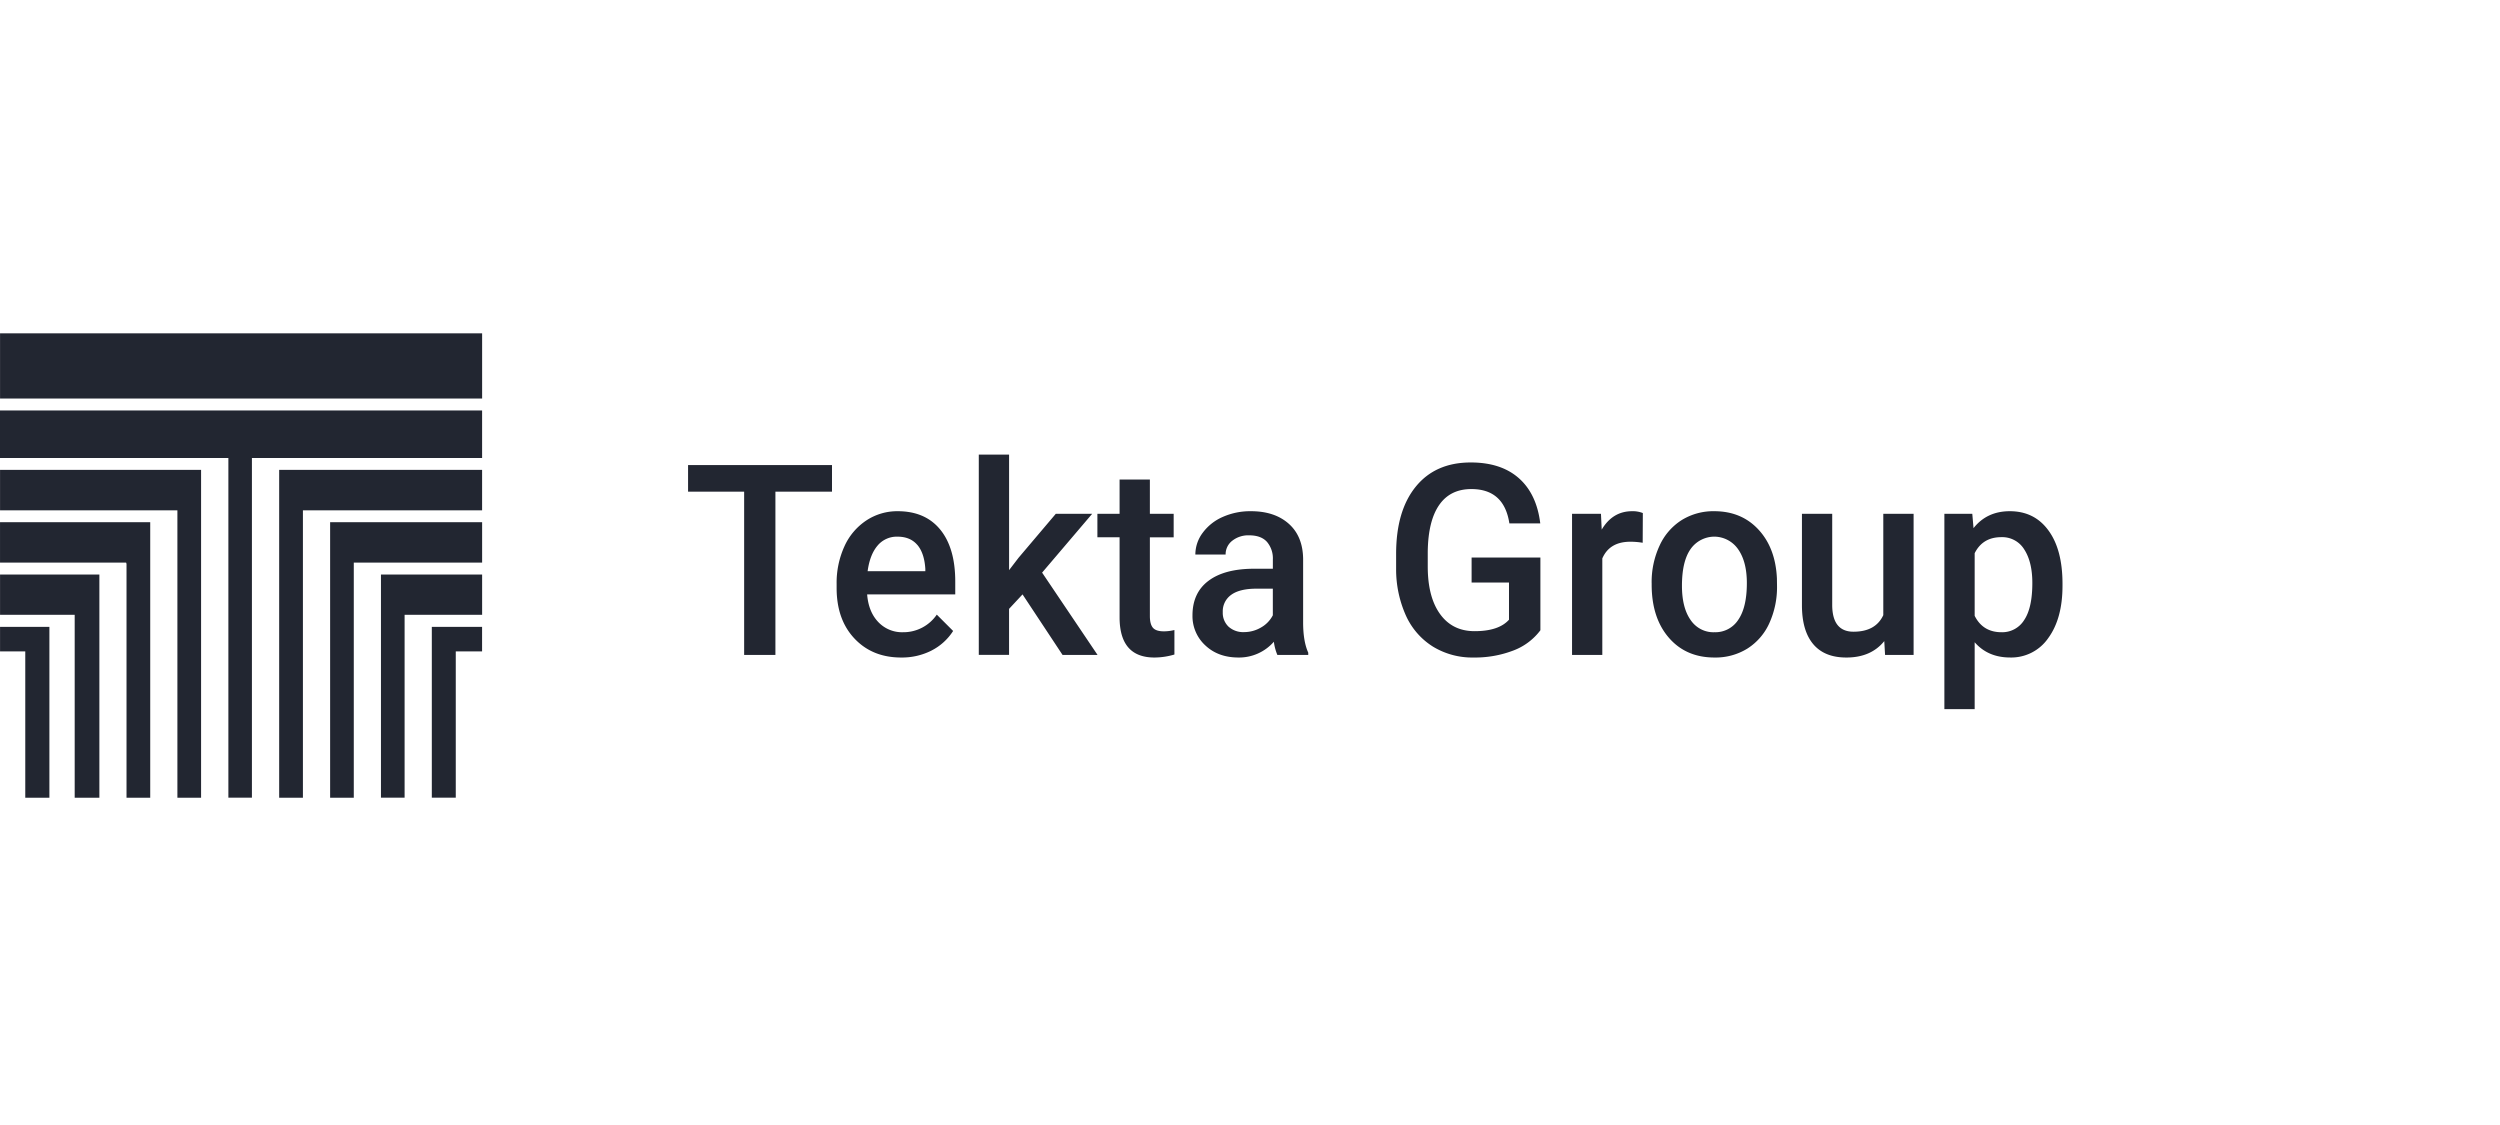<svg xmlns="http://www.w3.org/2000/svg" width="120" height="54" fill="none" viewBox="0 0 120 54">
  <path fill="#222631" fill-rule="evenodd" d="M.002 16v3.13h23.14V16H.002zm23.14 5.984zm0 0H12.092v16.305h-1.13V21.985H0v-2.282h23.141v2.28zm27.86 9.451l-.002.001h1.682l-2.661-3.95 2.403-2.823h-1.746l-1.787 2.11-.455.594v-5.546h-1.454v9.614h1.453v-2.209l.647-.695 1.92 2.905zM39.936 23.6v-1.277h-6.909v1.277h2.692v7.837h1.501v-7.837h2.716zm4.777 7.627h-.001v-.001c.424-.215.782-.54 1.038-.94l-.784-.784a1.939 1.939 0 0 1-1.626.845 1.569 1.569 0 0 1-1.182-.488c-.312-.326-.491-.768-.535-1.327h4.229v-.614c0-1.077-.24-1.909-.721-2.498-.481-.588-1.161-.882-2.043-.882a2.684 2.684 0 0 0-1.506.445c-.46.307-.825.738-1.05 1.242a4.223 4.223 0 0 0-.374 1.813v.187c0 1.01.285 1.819.858 2.426.572.607 1.318.91 2.24.91a3.14 3.14 0 0 0 1.457-.334zm-.685-5.077h-.002c-.225-.26-.54-.39-.944-.39a1.2 1.2 0 0 0-.966.437c-.245.292-.4.7-.47 1.22h2.77v-.111c-.032-.51-.162-.894-.388-1.156zm9.713-3.132v-.002h1.453v1.647h1.142v1.129h-1.142v3.78c0 .258.049.445.146.56.098.115.272.172.524.172.17 0 .342-.022.508-.063v1.176a3.4 3.4 0 0 1-.958.144c-1.115 0-1.674-.644-1.674-1.934v-3.837h-1.065v-1.126h1.065v-1.646zm7.572 8.418h1.483v-.107c-.164-.362-.246-.848-.246-1.457v-3.055c-.011-.722-.243-1.282-.693-1.68-.451-.399-1.055-.599-1.813-.599a3.244 3.244 0 0 0-1.355.276 2.367 2.367 0 0 0-.959.76 1.74 1.74 0 0 0-.353 1.042h1.453a.817.817 0 0 1 .318-.66 1.24 1.24 0 0 1 .813-.26c.382 0 .667.106.855.316.196.236.296.536.281.842v.445h-.891c-.953 0-1.685.194-2.198.58-.513.385-.769.94-.769 1.66-.01.547.214 1.071.616 1.44.411.388.941.582 1.592.582.65.009 1.27-.268 1.698-.757.027.217.084.43.168.632zm-2.342-1.355c.206.181.472.274.745.26.283 0 .563-.075.81-.22.242-.135.44-.339.57-.588v-1.277h-.783c-.538 0-.943.098-1.214.295a.968.968 0 0 0-.406.833.914.914 0 0 0 .278.697zm14.968-3.32v-.001h-3.302v1.202h1.795v1.784c-.327.366-.877.55-1.65.55-.707 0-1.258-.27-1.654-.815-.397-.545-.596-1.308-.596-2.292v-.7c.012-.989.194-1.737.548-2.248.352-.51.868-.766 1.545-.766 1.049 0 1.657.55 1.825 1.647h1.483c-.116-.944-.459-1.667-1.029-2.17-.57-.503-1.339-.754-2.308-.754-1.129 0-2.009.387-2.638 1.16-.63.774-.944 1.851-.944 3.228v.713a5.404 5.404 0 0 0 .474 2.257c.278.613.73 1.13 1.301 1.486a3.618 3.618 0 0 0 1.938.519c.65.01 1.295-.102 1.902-.332a2.9 2.9 0 0 0 1.31-.976V26.76zm4.917-2.135l-.007 1.427a3.494 3.494 0 0 0-.592-.05c-.666 0-1.115.268-1.346.802v4.632h-1.453v-6.773h1.388l.036.758c.35-.59.836-.884 1.46-.884.174-.005.35.025.513.088zm.424 3.361v.075c0 1.061.274 1.909.822 2.545.548.636 1.28.954 2.193.954a2.901 2.901 0 0 0 1.581-.43c.463-.296.83-.72 1.053-1.221a4.183 4.183 0 0 0 .368-1.79l-.005-.358c-.045-.973-.34-1.752-.884-2.34-.544-.589-1.252-.884-2.126-.884a2.882 2.882 0 0 0-1.567.43 2.839 2.839 0 0 0-1.057 1.226 4.144 4.144 0 0 0-.379 1.793zm1.872-1.636c-.28.394-.418.983-.418 1.767 0 .698.137 1.243.412 1.637.262.389.694.611 1.149.592.46.016.895-.212 1.144-.6.274-.4.41-.987.41-1.76 0-.684-.14-1.227-.421-1.626a1.402 1.402 0 0 0-1.136-.602 1.4 1.4 0 0 0-1.14.591zm9.293 4.422l.038.663h1.37v-6.772h-1.455v4.863c-.246.53-.722.795-1.429.795-.681 0-1.022-.43-1.023-1.289v-4.369h-1.453v4.388c0 .814.18 1.436.541 1.866.361.429.893.645 1.594.643.787 0 1.393-.263 1.817-.788zM99 28.026v.091c0 1.048-.228 1.884-.682 2.508a2.154 2.154 0 0 1-1.83.935c-.71 0-1.278-.243-1.704-.732v3.211H93.33v-9.375h1.34l.059.688c.426-.542 1.007-.814 1.741-.814.789 0 1.408.309 1.856.925.45.613.674 1.468.674 2.562zm-1.448-.04c0 .794-.13 1.385-.391 1.775a1.236 1.236 0 0 1-1.086.586c-.598 0-1.029-.263-1.291-.788v-3.005c.258-.514.684-.77 1.279-.77.448-.017.87.21 1.103.593.257.398.386.934.386 1.61zm-80.57-.98V38.29h-1.136V25.065h7.296v1.941h-6.16zm-2.441-2.51h8.6v-1.942H13.4V38.29h1.14V24.495zM0 22.553h9.652V38.29H8.515V24.495H.002v-1.94zm0 5.024h4.77V38.29H3.585V29.51l-.014.002v-.002H.002v-1.932zm.001-2.511v-.001zm0 1.938v-1.938h7.21V38.29H6.073v-11.25l-.016.004v-.04H.002zm0 3.084h2.37v8.202H1.213v-7.023H.002v-1.18zm19.42-.579v8.78h-1.135V27.578h4.856v1.932h-3.72zm3.72 1.759zm-1.264 0h1.263v-1.18h-2.413v8.201h1.15V31.27z" clip-rule="evenodd"/>
</svg>
